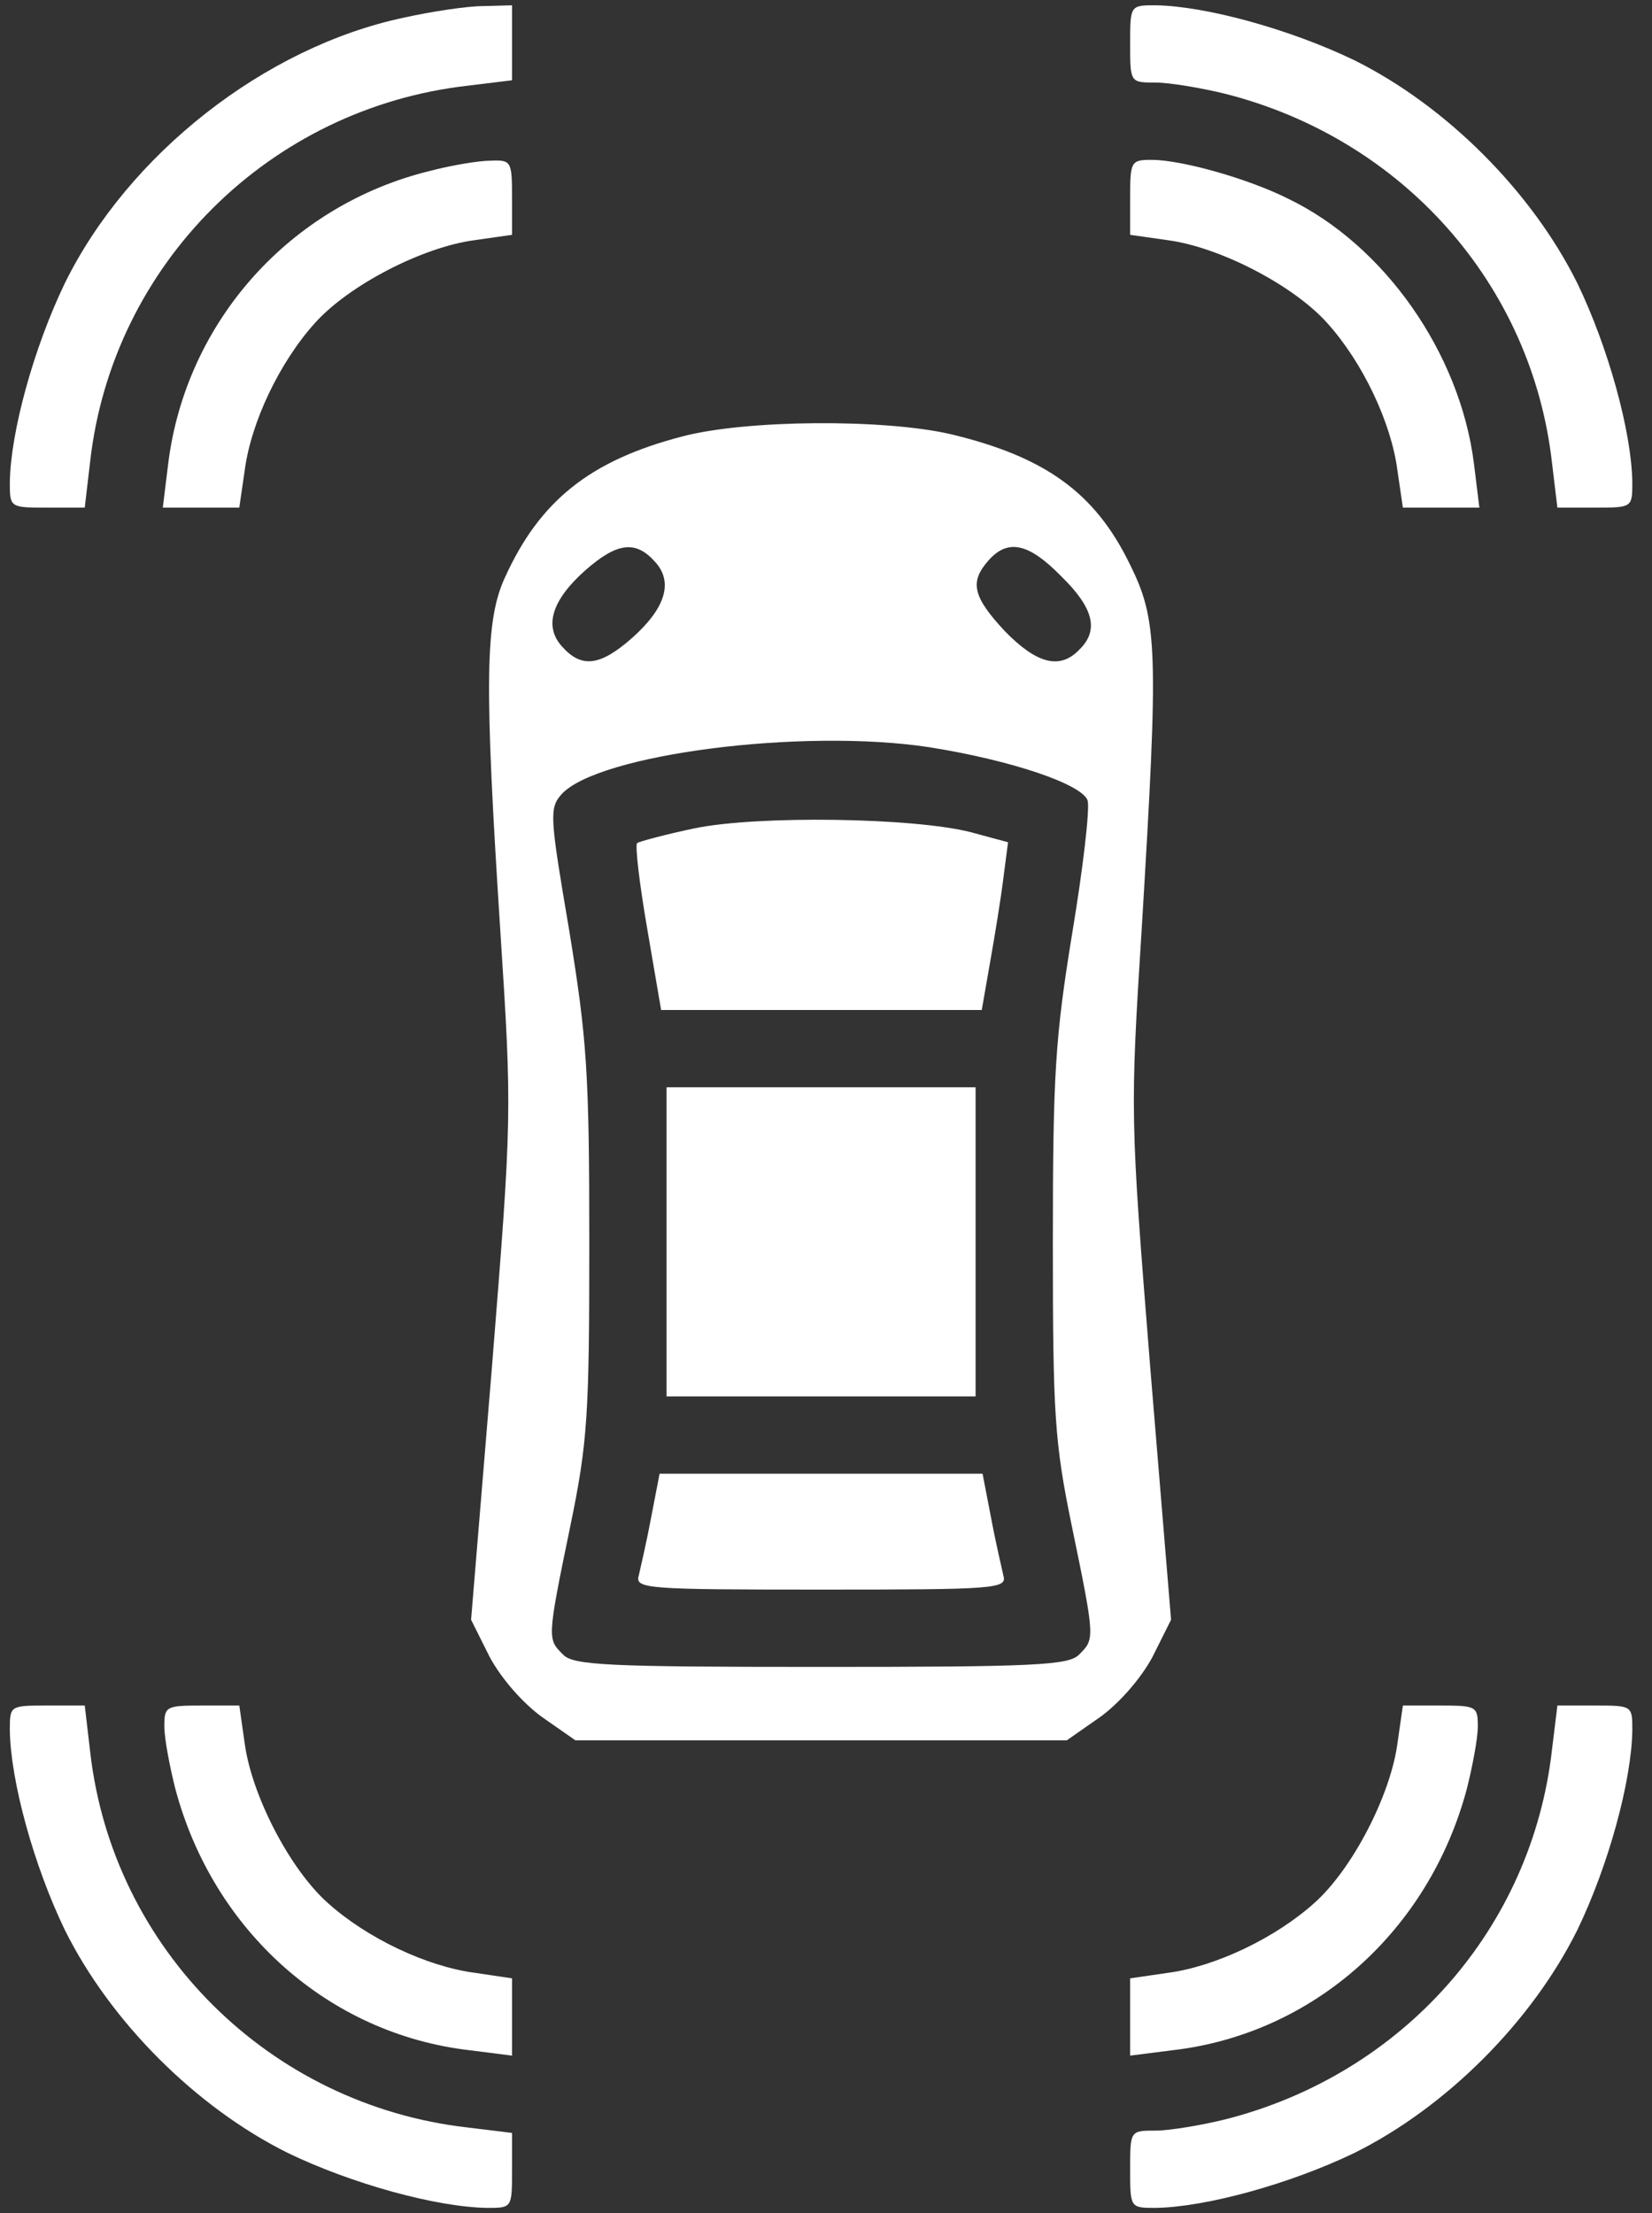 <svg width="56" height="75" viewBox="0 0 56 75" fill="none" xmlns="http://www.w3.org/2000/svg">
<rect x="0" y="0" width="56" height="75" fill="#333333" stroke="none"/>
<path d="M13.69 0.598C8.976 1.594 4.34 5.234 2.193 9.608C1.145 11.782 0.359 14.636 0.333 16.339C0.333 17.203 0.333 17.203 1.616 17.203H2.873L3.057 15.632C3.816 8.953 9.133 3.663 15.864 2.903L17.357 2.72V1.463V0.179L16.388 0.206C15.838 0.206 14.633 0.389 13.69 0.598Z" fill="white"/>
<path d="M38.31 1.489C38.31 2.798 38.31 2.798 39.174 2.798C39.645 2.798 40.745 2.982 41.583 3.191C47.581 4.736 51.929 9.66 52.61 15.684L52.793 17.203H54.05C55.333 17.203 55.333 17.203 55.333 16.339C55.307 14.636 54.522 11.782 53.474 9.608C51.929 6.491 49.022 3.584 45.905 2.039C43.731 0.991 40.876 0.206 39.174 0.179C38.31 0.179 38.31 0.179 38.31 1.489Z" fill="white"/>
<path d="M14.607 5.784C9.84 6.936 6.304 10.891 5.702 15.71L5.519 17.203H6.828H8.111L8.295 15.946C8.504 14.322 9.473 12.279 10.678 10.944C11.831 9.66 14.319 8.377 16.073 8.141L17.357 7.958V6.701C17.357 5.47 17.331 5.417 16.649 5.444C16.23 5.444 15.314 5.601 14.607 5.784Z" fill="white"/>
<path d="M38.31 6.701V7.958L39.593 8.141C41.348 8.377 43.836 9.66 44.988 10.944C46.193 12.279 47.162 14.322 47.371 15.946L47.555 17.203H48.838H50.148L49.964 15.71C49.493 11.965 46.926 8.298 43.652 6.727C42.291 6.046 40.038 5.417 39.043 5.417C38.336 5.417 38.31 5.47 38.31 6.701Z" fill="white"/>
<path d="M23.119 14.793C20.002 15.605 18.3 16.967 17.121 19.56C16.44 21.027 16.414 23.122 16.964 31.608C17.357 37.71 17.357 37.815 16.676 46.327L15.969 54.891L16.597 56.148C16.99 56.881 17.724 57.719 18.378 58.191L19.505 58.977H27.833H36.162L37.288 58.191C37.943 57.719 38.676 56.881 39.069 56.148L39.697 54.891L38.99 46.327C38.309 37.815 38.309 37.71 38.702 31.477C39.278 21.969 39.252 21.027 38.283 19.088C37.105 16.679 35.402 15.474 32.233 14.715C29.981 14.191 25.293 14.217 23.119 14.793ZM22.202 19.036C22.831 19.717 22.569 20.608 21.416 21.629C20.343 22.572 19.714 22.65 19.059 21.917C18.431 21.236 18.693 20.346 19.845 19.324C20.919 18.381 21.547 18.303 22.202 19.036ZM35.978 19.534C37.078 20.608 37.262 21.367 36.581 22.022C35.926 22.703 35.14 22.493 34.066 21.393C32.966 20.215 32.862 19.717 33.516 18.984C34.171 18.25 34.878 18.407 35.978 19.534ZM31.5 25.322C34.302 25.767 36.685 26.579 36.869 27.129C36.947 27.417 36.712 29.434 36.345 31.634C35.769 35.169 35.69 36.4 35.69 42.11C35.69 47.95 35.743 48.867 36.345 51.774C37.131 55.572 37.105 55.546 36.581 56.069C36.24 56.436 35.062 56.489 27.833 56.489C20.605 56.489 19.426 56.436 19.085 56.069C18.562 55.546 18.535 55.572 19.321 51.774C19.924 48.867 19.976 47.95 19.976 42.11C19.976 36.348 19.897 35.222 19.295 31.529C18.64 27.679 18.614 27.391 19.033 26.919C20.264 25.558 27.204 24.667 31.5 25.322Z" fill="white"/>
<path d="M23.538 28.072C22.542 28.281 21.678 28.517 21.599 28.569C21.521 28.648 21.678 29.957 21.94 31.477L22.411 34.227H27.859H33.28L33.568 32.577C33.726 31.686 33.935 30.403 34.014 29.748L34.171 28.543L32.914 28.203C30.976 27.705 25.685 27.627 23.538 28.072Z" fill="white"/>
<path d="M22.595 42.084V47.322H27.833H33.071V42.084V36.846H27.833H22.595V42.084Z" fill="white"/>
<path d="M22.071 51.433C21.914 52.272 21.705 53.162 21.652 53.398C21.521 53.843 21.94 53.869 27.833 53.869C33.726 53.869 34.145 53.843 34.014 53.398C33.962 53.162 33.752 52.272 33.595 51.433L33.307 49.941H27.833H22.359L22.071 51.433Z" fill="white"/>
<path d="M0.333 58.637C0.359 60.365 1.145 63.22 2.193 65.394C3.738 68.51 6.645 71.418 9.762 72.963C11.935 74.01 14.79 74.796 16.519 74.822C17.357 74.822 17.357 74.822 17.357 73.539V72.282L15.864 72.099C9.133 71.339 3.816 66.049 3.057 59.37L2.873 57.798H1.616C0.333 57.798 0.333 57.798 0.333 58.637Z" fill="white"/>
<path d="M5.571 58.505C5.571 58.924 5.755 59.867 5.938 60.6C7.221 65.445 11.15 68.929 15.916 69.479L17.357 69.662V68.353V67.043L16.126 66.86C14.476 66.65 12.433 65.681 11.098 64.476C9.814 63.324 8.531 60.836 8.295 59.081L8.112 57.798H6.855C5.624 57.798 5.571 57.824 5.571 58.505Z" fill="white"/>
<path d="M47.371 59.081C47.136 60.836 45.852 63.324 44.569 64.476C43.233 65.681 41.191 66.65 39.567 66.86L38.31 67.043V68.353V69.662L39.75 69.479C44.517 68.929 48.445 65.445 49.729 60.6C49.912 59.867 50.095 58.924 50.095 58.505C50.095 57.824 50.043 57.798 48.812 57.798H47.555L47.371 59.081Z" fill="white"/>
<path d="M52.61 59.291C51.929 65.341 47.581 70.265 41.583 71.81C40.745 72.02 39.645 72.203 39.174 72.203C38.31 72.203 38.31 72.203 38.31 73.513C38.31 74.822 38.31 74.822 39.174 74.822C40.876 74.796 43.731 74.01 45.905 72.963C49.022 71.418 51.929 68.51 53.474 65.394C54.522 63.22 55.307 60.365 55.333 58.637C55.333 57.798 55.333 57.798 54.05 57.798H52.793L52.61 59.291Z" fill="white"/>
</svg>
